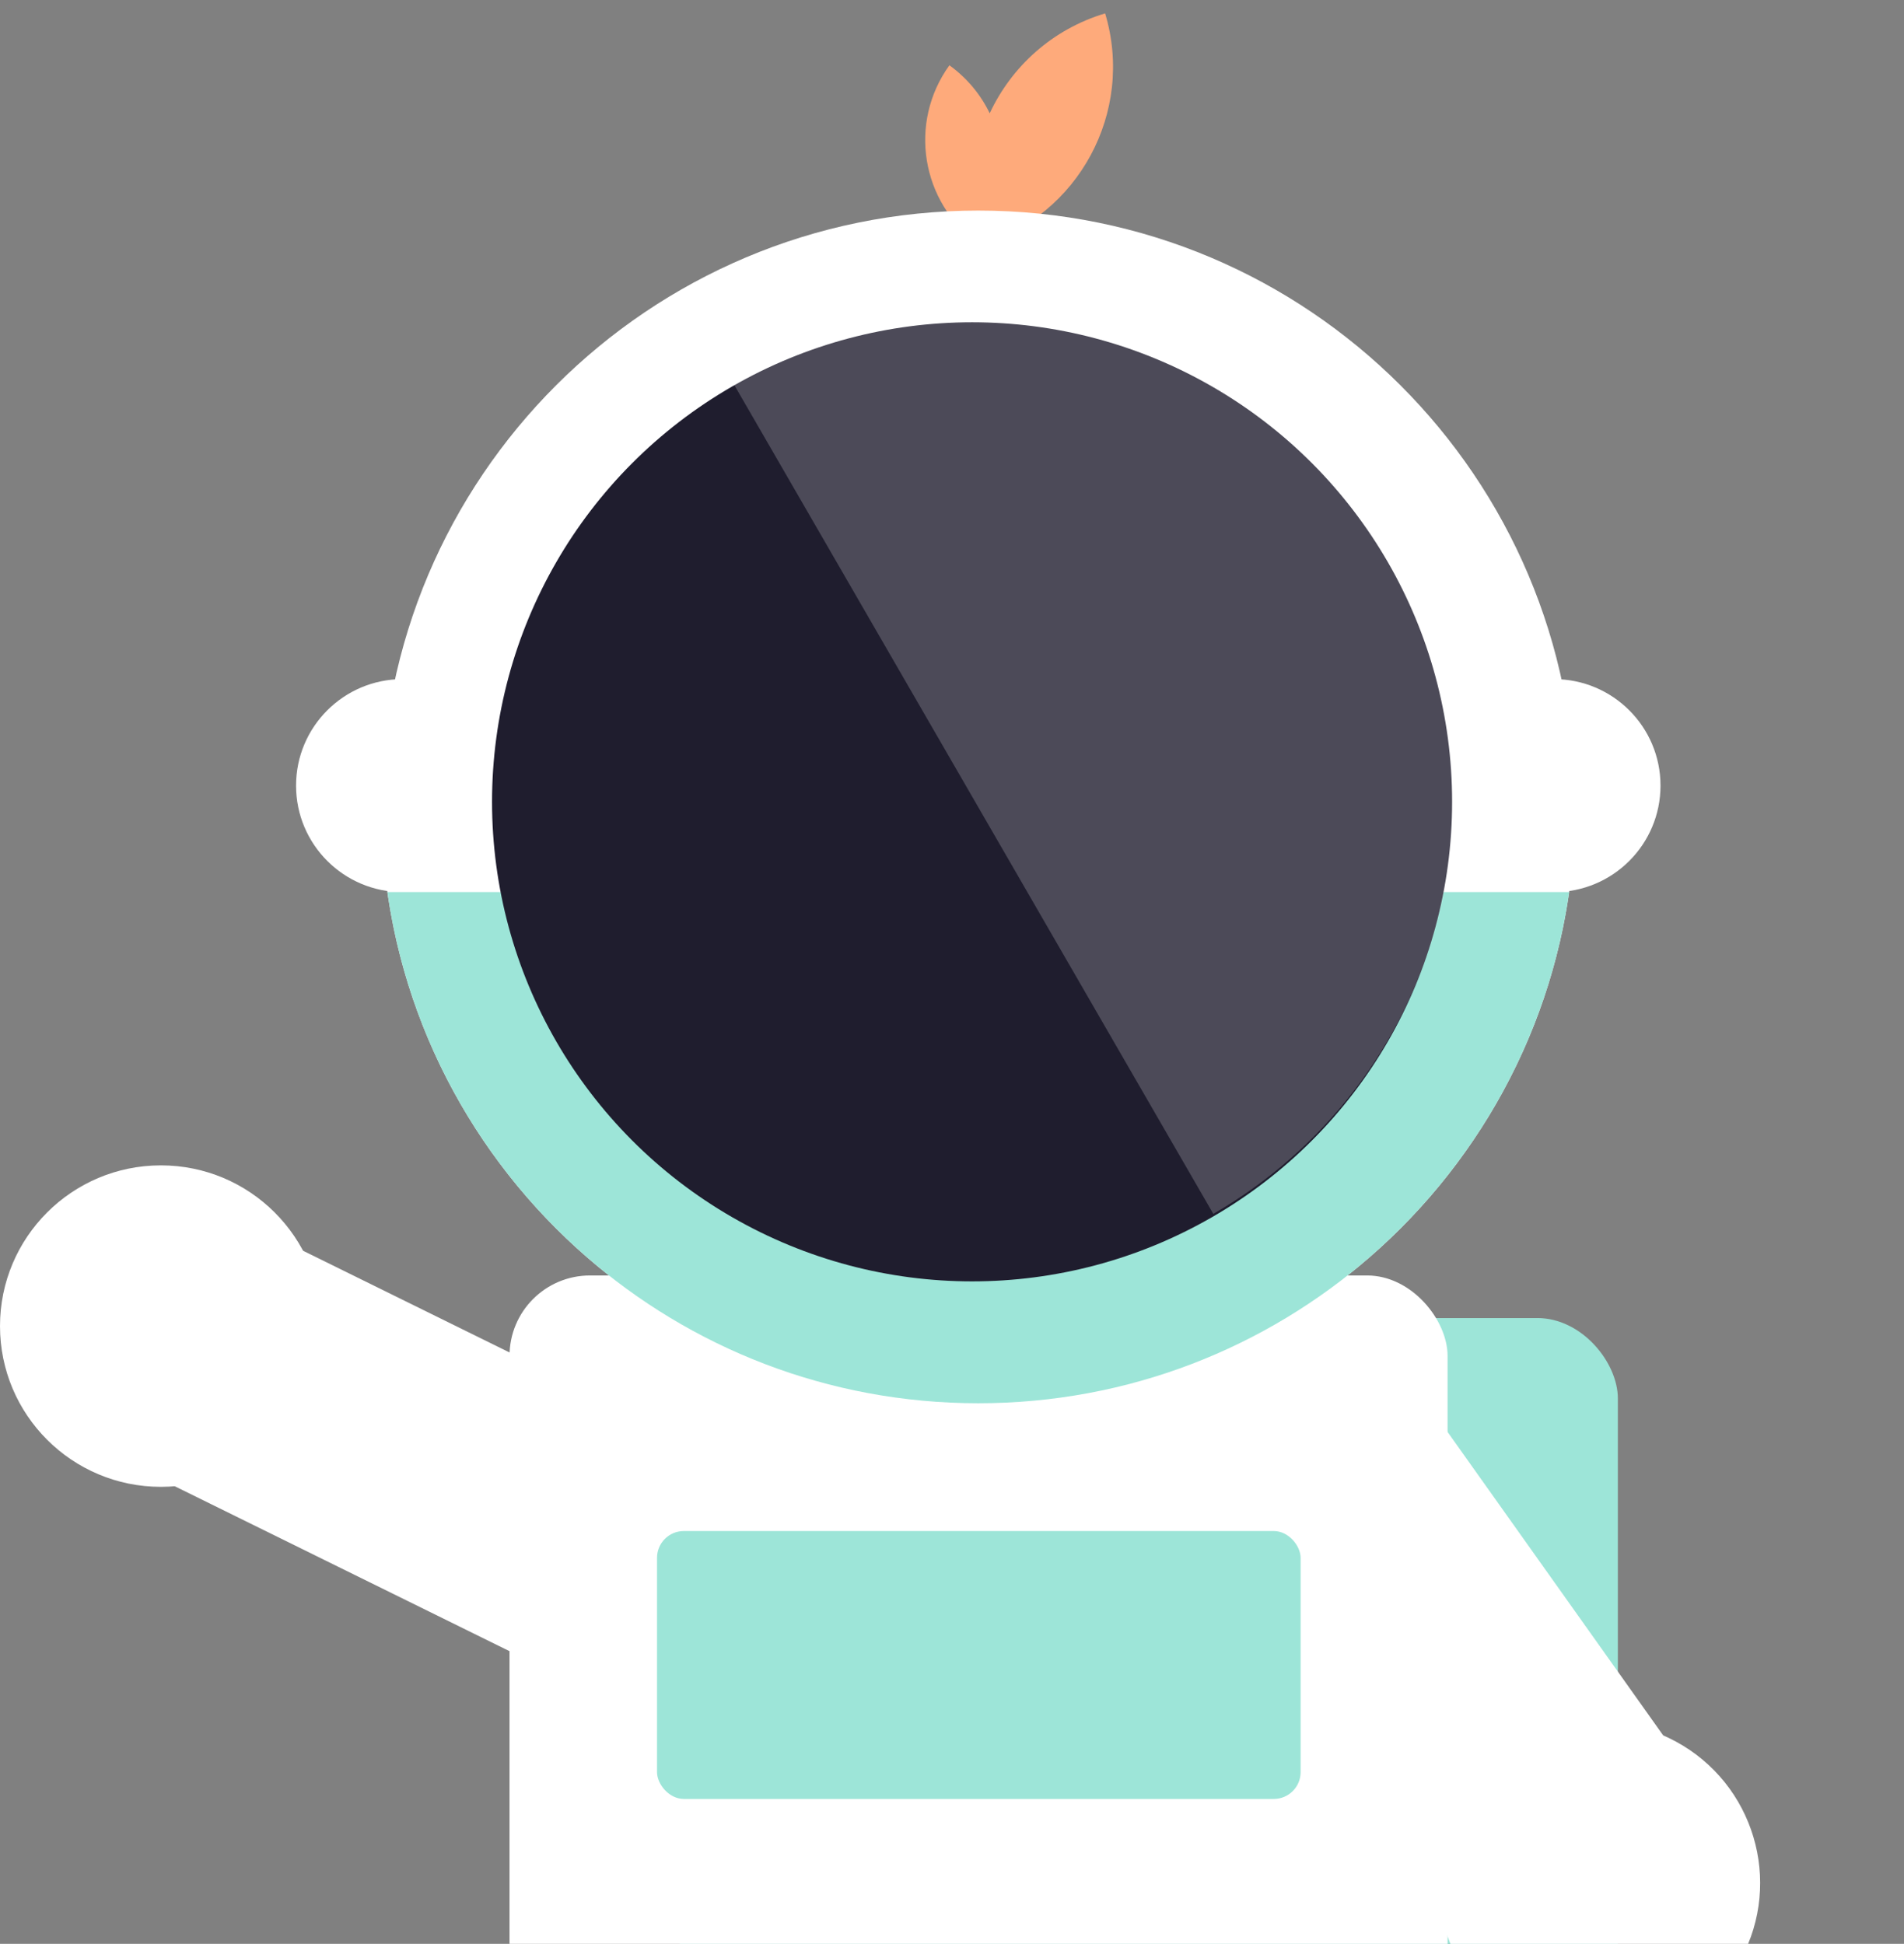 <svg width="142" height="145" viewBox="0 0 142 145" fill="none" xmlns="http://www.w3.org/2000/svg">
<rect x="0" y="0" width="142" height="145" fill="#808080" stroke="none"/>
<ellipse cx="30.03" cy="58.602" rx="7.95" ry="7.944" fill="white"/>
<ellipse cx="115.89" cy="58.602" rx="7.95" ry="7.944" fill="white"/>
<rect x="50.7" y="98.319" width="69.96" height="66.726" rx="6" fill="#9DE5D8"/>
<path fill-rule="evenodd" clip-rule="evenodd" d="M73.104 18.296C80.45 16.091 84.627 8.345 82.421 0.999C78.466 2.186 75.429 4.98 73.813 8.452C73.147 7.071 72.137 5.832 70.806 4.871C67.722 9.14 68.687 15.099 72.958 18.18C72.984 18.142 73.011 18.105 73.037 18.068C73.059 18.144 73.081 18.22 73.104 18.296Z" fill="#FEAA7B"/>
<path fill-rule="evenodd" clip-rule="evenodd" d="M72.96 95.142C92.279 95.142 107.94 79.493 107.94 60.19C107.94 40.887 92.279 25.239 72.96 25.239C53.641 25.239 37.98 40.887 37.98 60.19C37.98 79.493 53.641 95.142 72.96 95.142ZM72.96 104.674C97.548 104.674 117.48 84.758 117.48 60.19C117.48 35.623 97.548 15.707 72.96 15.707C48.372 15.707 28.44 35.623 28.44 60.19C28.44 84.758 48.372 104.674 72.96 104.674Z" fill="white"/>
<rect x="38" y="95.142" width="69.96" height="73.08" rx="6" fill="white"/>
<rect width="19.987" height="29.995" transform="matrix(0.442 -0.897 0.897 0.442 12.999 110.848)" fill="white"/>
<ellipse cx="12" cy="98.919" rx="12" ry="11.99" fill="white"/>
<rect width="19.987" height="29.995" transform="matrix(-0.815 0.579 -0.579 -0.815 124.06 129.478)" fill="white"/>
<ellipse cx="119.272" cy="140.45" rx="12" ry="11.99" transform="rotate(-151.633 119.272 140.45)" fill="white"/>
<rect x="49" y="114.206" width="48" height="19.984" rx="2" fill="#9DE5D8"/>
<path fill-rule="evenodd" clip-rule="evenodd" d="M107.362 66.545C104.371 82.814 90.106 95.142 72.959 95.142C55.812 95.142 41.547 82.814 38.556 66.545L28.89 66.545C31.976 88.103 50.531 104.674 72.959 104.674C95.388 104.674 113.942 88.103 117.028 66.545H107.362Z" fill="#9DE5D8"/>
<ellipse cx="72.497" cy="59.811" rx="35.801" ry="35.772" fill="#1F1D2E"/>
<path opacity="0.2" d="M90.488 90.547C98.71 85.803 104.71 77.99 107.168 68.826C109.625 59.663 108.339 49.899 103.591 41.683C98.844 33.467 91.025 27.472 81.853 25.016C72.682 22.561 62.91 23.846 54.688 28.59L72.588 59.568L90.488 90.547Z" fill="white"/>
</svg>
